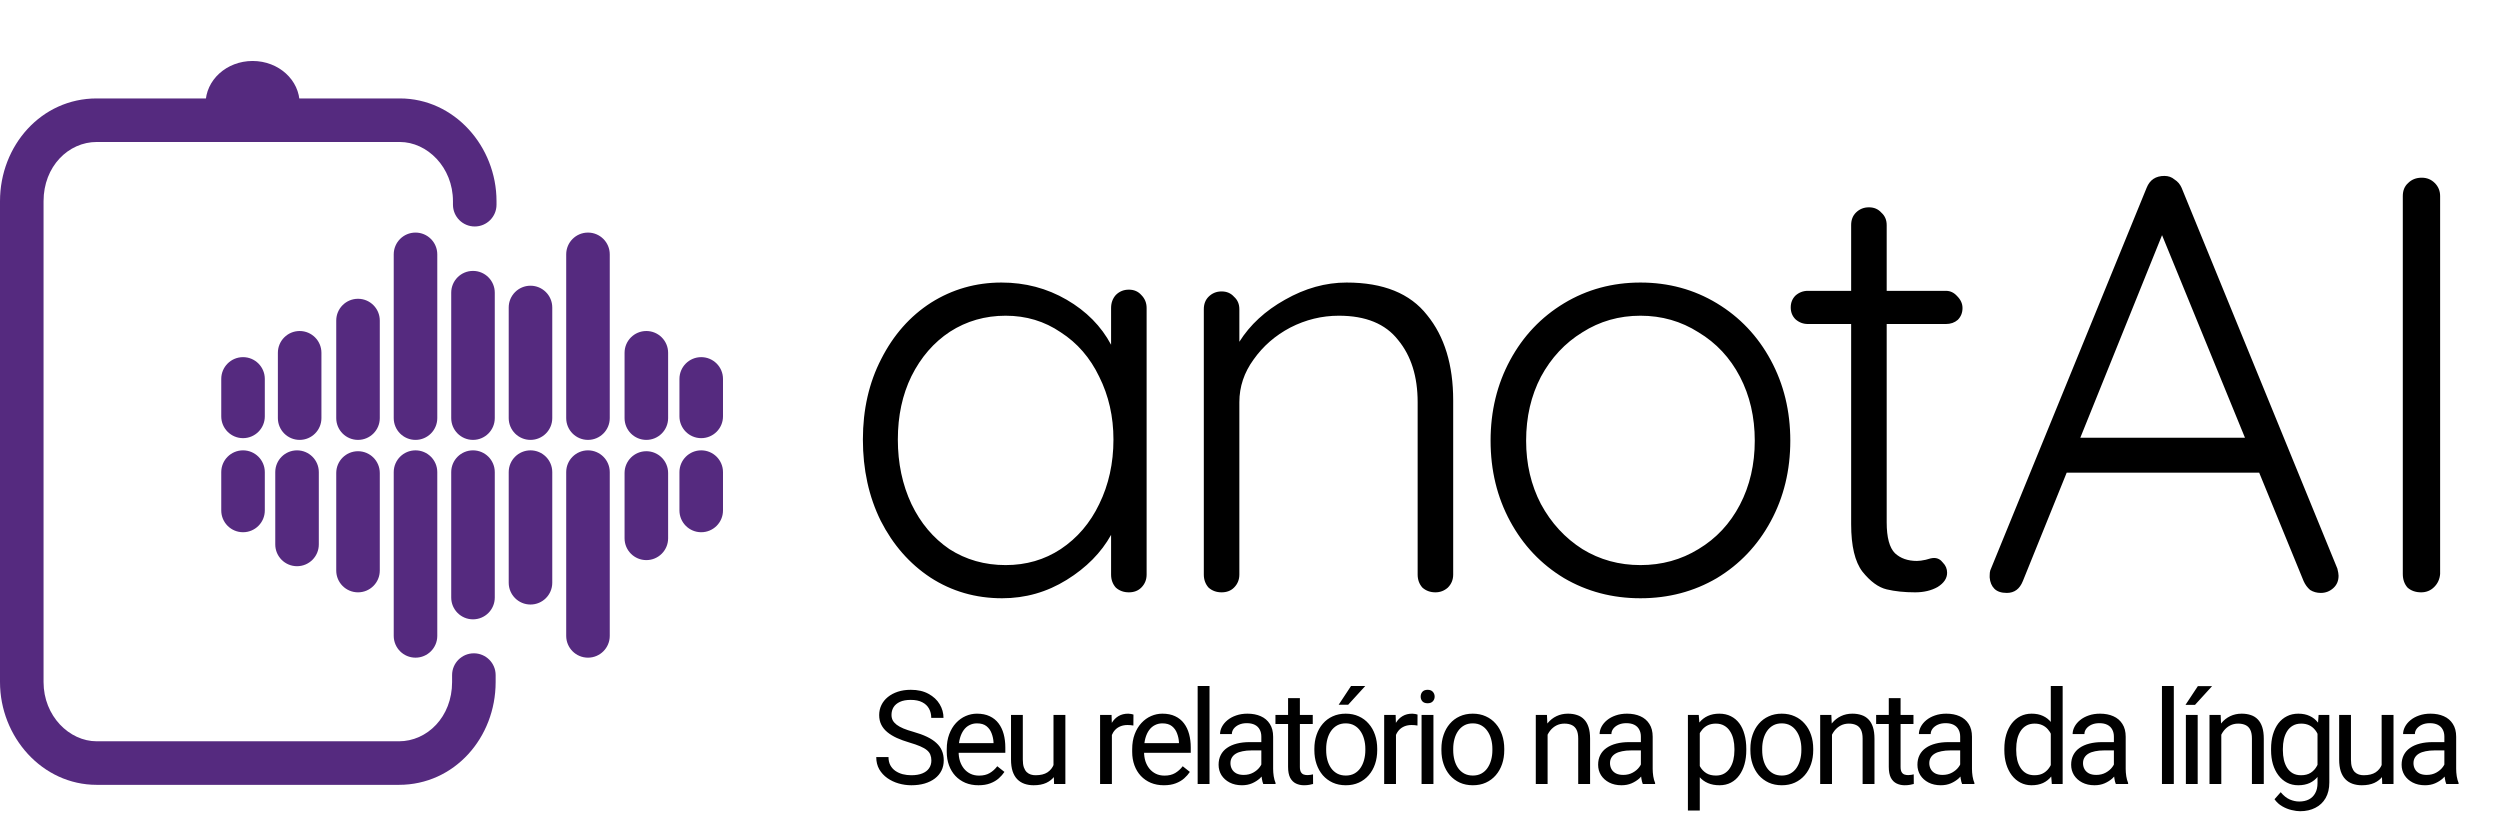 <svg width="287" height="94" viewBox="0 0 287 94" fill="none" xmlns="http://www.w3.org/2000/svg">
<path d="M129.592 33.252C130.181 33.252 130.657 33.456 131.02 33.864C131.428 34.272 131.632 34.771 131.632 35.36V65.96C131.632 66.549 131.428 67.048 131.02 67.456C130.657 67.819 130.181 68 129.592 68C129.003 68 128.504 67.819 128.096 67.456C127.733 67.048 127.552 66.549 127.552 65.96V61.404C126.419 63.444 124.719 65.167 122.452 66.572C120.185 67.977 117.715 68.68 115.04 68.68C112.003 68.68 109.26 67.887 106.812 66.3C104.409 64.713 102.505 62.537 101.1 59.772C99.74 57.007 99.06 53.901 99.06 50.456C99.06 47.011 99.763 43.928 101.168 41.208C102.573 38.443 104.477 36.289 106.88 34.748C109.328 33.207 112.025 32.436 114.972 32.436C117.692 32.436 120.185 33.093 122.452 34.408C124.719 35.723 126.419 37.445 127.552 39.576V35.36C127.552 34.771 127.733 34.272 128.096 33.864C128.504 33.456 129.003 33.252 129.592 33.252ZM115.448 64.872C117.805 64.872 119.913 64.26 121.772 63.036C123.676 61.767 125.149 60.044 126.192 57.868C127.28 55.647 127.824 53.176 127.824 50.456C127.824 47.827 127.28 45.424 126.192 43.248C125.149 41.072 123.676 39.372 121.772 38.148C119.913 36.879 117.805 36.244 115.448 36.244C113.091 36.244 110.96 36.856 109.056 38.08C107.197 39.304 105.724 41.004 104.636 43.18C103.593 45.311 103.072 47.736 103.072 50.456C103.072 53.176 103.593 55.647 104.636 57.868C105.679 60.044 107.129 61.767 108.988 63.036C110.892 64.26 113.045 64.872 115.448 64.872ZM154.586 32.436C158.802 32.436 161.885 33.683 163.834 36.176C165.829 38.624 166.826 41.888 166.826 45.968V65.96C166.826 66.549 166.622 67.048 166.214 67.456C165.806 67.819 165.33 68 164.786 68C164.197 68 163.698 67.819 163.29 67.456C162.928 67.048 162.746 66.549 162.746 65.96V46.172C162.746 43.225 161.998 40.845 160.502 39.032C159.052 37.173 156.785 36.244 153.702 36.244C151.753 36.244 149.894 36.697 148.126 37.604C146.404 38.511 144.998 39.735 143.91 41.276C142.822 42.772 142.278 44.404 142.278 46.172V65.96C142.278 66.549 142.074 67.048 141.666 67.456C141.304 67.819 140.828 68 140.238 68C139.649 68 139.15 67.819 138.742 67.456C138.38 67.048 138.198 66.549 138.198 65.96V35.496C138.198 34.907 138.38 34.431 138.742 34.068C139.15 33.66 139.649 33.456 140.238 33.456C140.828 33.456 141.304 33.66 141.666 34.068C142.074 34.431 142.278 34.907 142.278 35.496V39.236C143.502 37.287 145.248 35.677 147.514 34.408C149.826 33.093 152.184 32.436 154.586 32.436ZM205.527 50.592C205.527 53.992 204.779 57.075 203.283 59.84C201.787 62.605 199.724 64.781 197.095 66.368C194.465 67.909 191.541 68.68 188.323 68.68C185.104 68.68 182.18 67.909 179.551 66.368C176.921 64.781 174.859 62.605 173.363 59.84C171.867 57.075 171.119 53.992 171.119 50.592C171.119 47.192 171.867 44.109 173.363 41.344C174.859 38.579 176.921 36.403 179.551 34.816C182.18 33.229 185.104 32.436 188.323 32.436C191.541 32.436 194.465 33.229 197.095 34.816C199.724 36.403 201.787 38.579 203.283 41.344C204.779 44.109 205.527 47.192 205.527 50.592ZM201.447 50.592C201.447 47.872 200.88 45.424 199.747 43.248C198.613 41.072 197.027 39.372 194.987 38.148C192.992 36.879 190.771 36.244 188.323 36.244C185.875 36.244 183.653 36.879 181.659 38.148C179.664 39.372 178.077 41.072 176.899 43.248C175.765 45.424 175.199 47.872 175.199 50.592C175.199 53.267 175.765 55.692 176.899 57.868C178.077 60.044 179.664 61.767 181.659 63.036C183.653 64.26 185.875 64.872 188.323 64.872C190.771 64.872 192.992 64.26 194.987 63.036C197.027 61.812 198.613 60.112 199.747 57.936C200.88 55.76 201.447 53.312 201.447 50.592ZM216.592 37.196V59.976C216.592 61.699 216.909 62.877 217.544 63.512C218.179 64.101 219.017 64.396 220.06 64.396C220.332 64.396 220.672 64.351 221.08 64.26C221.488 64.124 221.805 64.056 222.032 64.056C222.44 64.056 222.78 64.237 223.052 64.6C223.369 64.917 223.528 65.303 223.528 65.756C223.528 66.391 223.165 66.935 222.44 67.388C221.715 67.796 220.853 68 219.856 68C218.632 68 217.544 67.887 216.592 67.66C215.64 67.433 214.711 66.753 213.804 65.62C212.943 64.487 212.512 62.673 212.512 60.18V37.196H207.548C207.004 37.196 206.528 37.015 206.12 36.652C205.757 36.289 205.576 35.836 205.576 35.292C205.576 34.748 205.757 34.295 206.12 33.932C206.528 33.569 207.004 33.388 207.548 33.388H212.512V25.84C212.512 25.251 212.693 24.775 213.056 24.412C213.464 24.004 213.963 23.8 214.552 23.8C215.141 23.8 215.617 24.004 215.98 24.412C216.388 24.775 216.592 25.251 216.592 25.84V33.388H223.392C223.891 33.388 224.321 33.592 224.684 34C225.092 34.408 225.296 34.861 225.296 35.36C225.296 35.904 225.115 36.357 224.752 36.72C224.389 37.037 223.936 37.196 223.392 37.196H216.592ZM268.331 65.28C268.422 65.643 268.467 65.915 268.467 66.096C268.467 66.685 268.263 67.161 267.855 67.524C267.447 67.887 266.971 68.068 266.427 68.068C265.974 68.068 265.566 67.955 265.203 67.728C264.886 67.456 264.636 67.116 264.455 66.708L259.355 54.264H237.255L232.223 66.708C231.86 67.615 231.248 68.068 230.387 68.068C229.752 68.068 229.276 67.909 228.959 67.592C228.642 67.275 228.46 66.844 228.415 66.3V66.096C228.415 65.824 228.438 65.62 228.483 65.484L246.435 21.556C246.798 20.649 247.478 20.196 248.475 20.196C248.928 20.196 249.314 20.332 249.631 20.604C249.994 20.831 250.266 21.148 250.447 21.556L268.331 65.28ZM238.819 50.252H257.723L248.203 26.996L238.819 50.252ZM280.126 65.892C280.081 66.481 279.854 66.98 279.446 67.388C279.038 67.796 278.54 68 277.95 68C277.316 68 276.794 67.819 276.386 67.456C276.024 67.048 275.842 66.527 275.842 65.892V22.508C275.842 21.873 276.046 21.375 276.454 21.012C276.862 20.604 277.384 20.4 278.018 20.4C278.608 20.4 279.106 20.604 279.514 21.012C279.922 21.42 280.126 21.919 280.126 22.508V65.892Z" fill="black"/>
<path d="M106.921 87.305C106.921 87.056 106.882 86.836 106.804 86.645C106.731 86.45 106.599 86.274 106.409 86.118C106.223 85.962 105.964 85.813 105.632 85.671C105.305 85.53 104.89 85.386 104.387 85.239C103.86 85.083 103.384 84.91 102.959 84.719C102.534 84.524 102.17 84.302 101.868 84.053C101.565 83.804 101.333 83.518 101.172 83.196C101.011 82.874 100.93 82.505 100.93 82.09C100.93 81.675 101.016 81.291 101.187 80.94C101.357 80.588 101.602 80.283 101.919 80.024C102.241 79.761 102.625 79.556 103.069 79.409C103.513 79.263 104.009 79.189 104.556 79.189C105.356 79.189 106.035 79.343 106.592 79.651C107.153 79.954 107.581 80.352 107.874 80.845C108.167 81.333 108.313 81.856 108.313 82.412H106.907C106.907 82.012 106.821 81.658 106.65 81.35C106.479 81.038 106.221 80.793 105.874 80.618C105.527 80.437 105.088 80.347 104.556 80.347C104.053 80.347 103.638 80.422 103.311 80.574C102.983 80.725 102.739 80.93 102.578 81.189C102.422 81.448 102.344 81.743 102.344 82.075C102.344 82.3 102.39 82.505 102.483 82.69C102.581 82.871 102.729 83.04 102.93 83.196C103.135 83.352 103.394 83.496 103.706 83.628C104.023 83.76 104.402 83.887 104.841 84.009C105.447 84.18 105.969 84.37 106.409 84.58C106.848 84.79 107.209 85.027 107.493 85.29C107.781 85.549 107.993 85.845 108.13 86.177C108.271 86.504 108.342 86.875 108.342 87.29C108.342 87.725 108.254 88.118 108.079 88.469C107.903 88.821 107.651 89.121 107.324 89.37C106.997 89.619 106.604 89.812 106.145 89.949C105.691 90.081 105.183 90.147 104.622 90.147C104.128 90.147 103.643 90.078 103.164 89.941C102.69 89.805 102.258 89.6 101.868 89.326C101.482 89.053 101.172 88.716 100.938 88.315C100.708 87.91 100.593 87.441 100.593 86.909H102C102 87.275 102.07 87.59 102.212 87.854C102.354 88.113 102.546 88.328 102.791 88.499C103.04 88.669 103.32 88.796 103.633 88.879C103.95 88.957 104.28 88.997 104.622 88.997C105.115 88.997 105.532 88.928 105.874 88.791C106.216 88.655 106.475 88.46 106.65 88.206C106.831 87.952 106.921 87.651 106.921 87.305ZM112.328 90.147C111.776 90.147 111.275 90.054 110.826 89.868C110.382 89.678 109.998 89.412 109.676 89.07C109.359 88.728 109.115 88.323 108.944 87.854C108.773 87.385 108.687 86.873 108.687 86.316V86.008C108.687 85.364 108.783 84.79 108.973 84.287C109.163 83.779 109.422 83.35 109.749 82.998C110.077 82.647 110.448 82.38 110.863 82.2C111.278 82.019 111.707 81.929 112.152 81.929C112.718 81.929 113.206 82.026 113.617 82.222C114.032 82.417 114.371 82.69 114.635 83.042C114.898 83.389 115.094 83.799 115.221 84.272C115.348 84.741 115.411 85.254 115.411 85.811V86.418H109.493V85.312H114.056V85.21C114.037 84.858 113.963 84.517 113.836 84.185C113.714 83.853 113.519 83.579 113.25 83.364C112.982 83.149 112.616 83.042 112.152 83.042C111.844 83.042 111.561 83.108 111.302 83.24C111.043 83.367 110.821 83.557 110.636 83.811C110.45 84.065 110.306 84.375 110.204 84.741C110.101 85.107 110.05 85.53 110.05 86.008V86.316C110.05 86.692 110.101 87.046 110.204 87.378C110.311 87.705 110.465 87.993 110.665 88.242C110.87 88.491 111.117 88.686 111.405 88.828C111.698 88.97 112.03 89.04 112.401 89.04C112.879 89.04 113.285 88.943 113.617 88.748C113.949 88.552 114.239 88.291 114.488 87.964L115.308 88.616C115.138 88.874 114.92 89.121 114.657 89.356C114.393 89.59 114.068 89.78 113.683 89.927C113.302 90.073 112.85 90.147 112.328 90.147ZM120.942 88.169V82.075H122.304V90H121.008L120.942 88.169ZM121.198 86.499L121.762 86.484C121.762 87.012 121.706 87.5 121.594 87.949C121.486 88.394 121.31 88.779 121.066 89.106C120.822 89.434 120.502 89.69 120.107 89.876C119.711 90.056 119.23 90.147 118.664 90.147C118.278 90.147 117.924 90.09 117.602 89.978C117.284 89.866 117.011 89.692 116.782 89.458C116.552 89.224 116.374 88.918 116.247 88.543C116.125 88.166 116.064 87.715 116.064 87.188V82.075H117.419V87.202C117.419 87.559 117.458 87.854 117.536 88.088C117.619 88.318 117.729 88.501 117.866 88.638C118.007 88.769 118.163 88.862 118.334 88.916C118.51 88.97 118.691 88.997 118.876 88.997C119.452 88.997 119.909 88.887 120.246 88.667C120.583 88.442 120.825 88.142 120.971 87.766C121.122 87.385 121.198 86.963 121.198 86.499ZM127.645 83.32V90H126.29V82.075H127.608L127.645 83.32ZM130.121 82.031L130.113 83.291C130.001 83.267 129.894 83.252 129.791 83.247C129.693 83.237 129.581 83.232 129.454 83.232C129.142 83.232 128.866 83.281 128.627 83.379C128.387 83.477 128.185 83.613 128.019 83.789C127.853 83.965 127.721 84.175 127.623 84.419C127.53 84.658 127.469 84.922 127.44 85.21L127.059 85.43C127.059 84.951 127.106 84.502 127.198 84.082C127.296 83.662 127.445 83.291 127.645 82.969C127.845 82.642 128.099 82.388 128.407 82.207C128.719 82.022 129.09 81.929 129.52 81.929C129.618 81.929 129.73 81.941 129.857 81.965C129.984 81.985 130.072 82.007 130.121 82.031ZM133.615 90.147C133.063 90.147 132.563 90.054 132.114 89.868C131.669 89.678 131.286 89.412 130.964 89.07C130.646 88.728 130.402 88.323 130.231 87.854C130.061 87.385 129.975 86.873 129.975 86.316V86.008C129.975 85.364 130.07 84.79 130.261 84.287C130.451 83.779 130.71 83.35 131.037 82.998C131.364 82.647 131.735 82.38 132.15 82.2C132.565 82.019 132.995 81.929 133.439 81.929C134.006 81.929 134.494 82.026 134.904 82.222C135.319 82.417 135.659 82.69 135.922 83.042C136.186 83.389 136.381 83.799 136.508 84.272C136.635 84.741 136.699 85.254 136.699 85.811V86.418H130.781V85.312H135.344V85.21C135.324 84.858 135.251 84.517 135.124 84.185C135.002 83.853 134.807 83.579 134.538 83.364C134.27 83.149 133.903 83.042 133.439 83.042C133.132 83.042 132.849 83.108 132.59 83.24C132.331 83.367 132.109 83.557 131.923 83.811C131.738 84.065 131.594 84.375 131.491 84.741C131.389 85.107 131.337 85.53 131.337 86.008V86.316C131.337 86.692 131.389 87.046 131.491 87.378C131.599 87.705 131.752 87.993 131.953 88.242C132.158 88.491 132.404 88.686 132.692 88.828C132.985 88.97 133.317 89.04 133.688 89.04C134.167 89.04 134.572 88.943 134.904 88.748C135.236 88.552 135.527 88.291 135.776 87.964L136.596 88.616C136.425 88.874 136.208 89.121 135.944 89.356C135.681 89.59 135.356 89.78 134.97 89.927C134.589 90.073 134.138 90.147 133.615 90.147ZM138.853 78.75V90H137.491V78.75H138.853ZM144.801 88.645V84.565C144.801 84.253 144.738 83.982 144.611 83.752C144.489 83.518 144.303 83.337 144.054 83.21C143.805 83.084 143.497 83.02 143.131 83.02C142.789 83.02 142.489 83.079 142.23 83.196C141.976 83.313 141.776 83.467 141.63 83.657C141.488 83.848 141.417 84.053 141.417 84.272H140.062C140.062 83.989 140.136 83.709 140.282 83.43C140.429 83.152 140.638 82.9 140.912 82.676C141.19 82.446 141.522 82.266 141.908 82.134C142.299 81.997 142.733 81.929 143.212 81.929C143.788 81.929 144.296 82.026 144.735 82.222C145.179 82.417 145.526 82.712 145.775 83.108C146.029 83.499 146.156 83.989 146.156 84.58V88.272C146.156 88.535 146.178 88.816 146.222 89.114C146.271 89.412 146.342 89.668 146.434 89.883V90H145.021C144.952 89.844 144.899 89.636 144.86 89.377C144.821 89.114 144.801 88.87 144.801 88.645ZM145.035 85.195L145.05 86.147H143.68C143.295 86.147 142.95 86.179 142.648 86.243C142.345 86.301 142.091 86.392 141.886 86.514C141.681 86.636 141.525 86.79 141.417 86.975C141.31 87.156 141.256 87.368 141.256 87.612C141.256 87.861 141.312 88.088 141.425 88.293C141.537 88.499 141.705 88.662 141.93 88.784C142.159 88.901 142.44 88.96 142.772 88.96C143.187 88.96 143.554 88.872 143.871 88.696C144.188 88.52 144.44 88.306 144.625 88.052C144.816 87.798 144.918 87.551 144.933 87.312L145.512 87.964C145.477 88.169 145.385 88.396 145.233 88.645C145.082 88.894 144.879 89.133 144.625 89.363C144.376 89.587 144.078 89.775 143.732 89.927C143.39 90.073 143.004 90.147 142.575 90.147C142.037 90.147 141.566 90.041 141.161 89.832C140.761 89.622 140.448 89.341 140.223 88.989C140.004 88.633 139.894 88.235 139.894 87.795C139.894 87.371 139.977 86.997 140.143 86.675C140.309 86.348 140.548 86.077 140.861 85.862C141.173 85.642 141.549 85.476 141.989 85.364C142.428 85.251 142.919 85.195 143.461 85.195H145.035ZM150.705 82.075V83.115H146.421V82.075H150.705ZM147.871 80.149H149.226V88.037C149.226 88.306 149.267 88.508 149.35 88.645C149.433 88.782 149.541 88.872 149.673 88.916C149.804 88.96 149.946 88.982 150.097 88.982C150.21 88.982 150.327 88.972 150.449 88.953C150.576 88.928 150.671 88.909 150.735 88.894L150.742 90C150.634 90.034 150.493 90.066 150.317 90.095C150.146 90.129 149.939 90.147 149.695 90.147C149.362 90.147 149.057 90.081 148.779 89.949C148.501 89.817 148.279 89.597 148.112 89.29C147.951 88.977 147.871 88.557 147.871 88.03V80.149ZM150.889 86.126V85.957C150.889 85.386 150.972 84.856 151.138 84.368C151.304 83.874 151.544 83.447 151.856 83.086C152.169 82.72 152.547 82.436 152.991 82.236C153.436 82.031 153.934 81.929 154.485 81.929C155.042 81.929 155.543 82.031 155.987 82.236C156.436 82.436 156.817 82.72 157.129 83.086C157.447 83.447 157.689 83.874 157.855 84.368C158.021 84.856 158.104 85.386 158.104 85.957V86.126C158.104 86.697 158.021 87.227 157.855 87.715C157.689 88.203 157.447 88.63 157.129 88.997C156.817 89.358 156.439 89.641 155.994 89.846C155.555 90.046 155.057 90.147 154.5 90.147C153.943 90.147 153.443 90.046 152.999 89.846C152.554 89.641 152.173 89.358 151.856 88.997C151.544 88.63 151.304 88.203 151.138 87.715C150.972 87.227 150.889 86.697 150.889 86.126ZM152.244 85.957V86.126C152.244 86.521 152.291 86.894 152.383 87.246C152.476 87.593 152.615 87.9 152.801 88.169C152.991 88.438 153.228 88.65 153.511 88.806C153.795 88.957 154.124 89.033 154.5 89.033C154.871 89.033 155.196 88.957 155.474 88.806C155.757 88.65 155.992 88.438 156.177 88.169C156.363 87.9 156.502 87.593 156.595 87.246C156.692 86.894 156.741 86.521 156.741 86.126V85.957C156.741 85.566 156.692 85.198 156.595 84.851C156.502 84.499 156.36 84.189 156.17 83.921C155.984 83.647 155.75 83.433 155.467 83.276C155.189 83.12 154.861 83.042 154.485 83.042C154.114 83.042 153.787 83.12 153.504 83.276C153.226 83.433 152.991 83.647 152.801 83.921C152.615 84.189 152.476 84.499 152.383 84.851C152.291 85.198 152.244 85.566 152.244 85.957ZM153.68 80.903L155.101 78.75H156.734L154.771 80.903H153.68ZM160.258 83.32V90H158.903V82.075H160.221L160.258 83.32ZM162.733 82.031L162.726 83.291C162.614 83.267 162.506 83.252 162.404 83.247C162.306 83.237 162.194 83.232 162.067 83.232C161.754 83.232 161.479 83.281 161.239 83.379C161 83.477 160.797 83.613 160.631 83.789C160.465 83.965 160.333 84.175 160.236 84.419C160.143 84.658 160.082 84.922 160.053 85.21L159.672 85.43C159.672 84.951 159.718 84.502 159.811 84.082C159.909 83.662 160.058 83.291 160.258 82.969C160.458 82.642 160.712 82.388 161.02 82.207C161.332 82.022 161.703 81.929 162.133 81.929C162.23 81.929 162.343 81.941 162.47 81.965C162.597 81.985 162.685 82.007 162.733 82.031ZM164.558 82.075V90H163.196V82.075H164.558ZM163.093 79.973C163.093 79.753 163.159 79.568 163.291 79.416C163.428 79.265 163.628 79.189 163.892 79.189C164.15 79.189 164.348 79.265 164.485 79.416C164.626 79.568 164.697 79.753 164.697 79.973C164.697 80.183 164.626 80.364 164.485 80.515C164.348 80.662 164.15 80.735 163.892 80.735C163.628 80.735 163.428 80.662 163.291 80.515C163.159 80.364 163.093 80.183 163.093 79.973ZM165.474 86.126V85.957C165.474 85.386 165.557 84.856 165.723 84.368C165.889 83.874 166.129 83.447 166.441 83.086C166.754 82.72 167.132 82.436 167.576 82.236C168.021 82.031 168.519 81.929 169.071 81.929C169.627 81.929 170.128 82.031 170.572 82.236C171.021 82.436 171.402 82.72 171.715 83.086C172.032 83.447 172.274 83.874 172.44 84.368C172.606 84.856 172.689 85.386 172.689 85.957V86.126C172.689 86.697 172.606 87.227 172.44 87.715C172.274 88.203 172.032 88.63 171.715 88.997C171.402 89.358 171.024 89.641 170.579 89.846C170.14 90.046 169.642 90.147 169.085 90.147C168.529 90.147 168.028 90.046 167.584 89.846C167.139 89.641 166.759 89.358 166.441 88.997C166.129 88.63 165.889 88.203 165.723 87.715C165.557 87.227 165.474 86.697 165.474 86.126ZM166.829 85.957V86.126C166.829 86.521 166.876 86.894 166.969 87.246C167.061 87.593 167.2 87.9 167.386 88.169C167.576 88.438 167.813 88.65 168.096 88.806C168.38 88.957 168.709 89.033 169.085 89.033C169.456 89.033 169.781 88.957 170.059 88.806C170.343 88.65 170.577 88.438 170.762 88.169C170.948 87.9 171.087 87.593 171.18 87.246C171.278 86.894 171.326 86.521 171.326 86.126V85.957C171.326 85.566 171.278 85.198 171.18 84.851C171.087 84.499 170.946 84.189 170.755 83.921C170.57 83.647 170.335 83.433 170.052 83.276C169.774 83.12 169.447 83.042 169.071 83.042C168.7 83.042 168.372 83.12 168.089 83.276C167.811 83.433 167.576 83.647 167.386 83.921C167.2 84.189 167.061 84.499 166.969 84.851C166.876 85.198 166.829 85.566 166.829 85.957ZM177.664 83.767V90H176.309V82.075H177.59L177.664 83.767ZM177.341 85.737L176.777 85.715C176.782 85.173 176.863 84.673 177.019 84.214C177.175 83.75 177.395 83.347 177.678 83.005C177.962 82.664 178.298 82.4 178.689 82.214C179.085 82.024 179.522 81.929 180 81.929C180.391 81.929 180.742 81.982 181.055 82.09C181.367 82.192 181.633 82.358 181.853 82.588C182.078 82.817 182.249 83.115 182.366 83.481C182.483 83.843 182.542 84.285 182.542 84.807V90H181.179V84.793C181.179 84.377 181.118 84.045 180.996 83.796C180.874 83.543 180.696 83.359 180.462 83.247C180.227 83.13 179.939 83.071 179.597 83.071C179.26 83.071 178.953 83.142 178.674 83.284C178.401 83.425 178.164 83.621 177.964 83.87C177.769 84.119 177.615 84.404 177.503 84.727C177.395 85.044 177.341 85.381 177.341 85.737ZM188.373 88.645V84.565C188.373 84.253 188.309 83.982 188.182 83.752C188.06 83.518 187.875 83.337 187.625 83.21C187.376 83.084 187.069 83.02 186.703 83.02C186.361 83.02 186.061 83.079 185.802 83.196C185.548 83.313 185.348 83.467 185.201 83.657C185.06 83.848 184.989 84.053 184.989 84.272H183.634C183.634 83.989 183.707 83.709 183.854 83.43C184 83.152 184.21 82.9 184.483 82.676C184.762 82.446 185.094 82.266 185.479 82.134C185.87 81.997 186.305 81.929 186.783 81.929C187.359 81.929 187.867 82.026 188.307 82.222C188.751 82.417 189.098 82.712 189.347 83.108C189.601 83.499 189.728 83.989 189.728 84.58V88.272C189.728 88.535 189.75 88.816 189.793 89.114C189.842 89.412 189.913 89.668 190.006 89.883V90H188.592C188.524 89.844 188.47 89.636 188.431 89.377C188.392 89.114 188.373 88.87 188.373 88.645ZM188.607 85.195L188.622 86.147H187.252C186.866 86.147 186.522 86.179 186.219 86.243C185.917 86.301 185.663 86.392 185.458 86.514C185.252 86.636 185.096 86.79 184.989 86.975C184.881 87.156 184.828 87.368 184.828 87.612C184.828 87.861 184.884 88.088 184.996 88.293C185.108 88.499 185.277 88.662 185.501 88.784C185.731 88.901 186.012 88.96 186.344 88.96C186.759 88.96 187.125 88.872 187.442 88.696C187.76 88.52 188.011 88.306 188.197 88.052C188.387 87.798 188.49 87.551 188.504 87.312L189.083 87.964C189.049 88.169 188.956 88.396 188.805 88.645C188.653 88.894 188.451 89.133 188.197 89.363C187.948 89.587 187.65 89.775 187.303 89.927C186.961 90.073 186.576 90.147 186.146 90.147C185.609 90.147 185.138 90.041 184.732 89.832C184.332 89.622 184.02 89.341 183.795 88.989C183.575 88.633 183.465 88.235 183.465 87.795C183.465 87.371 183.548 86.997 183.714 86.675C183.88 86.348 184.12 86.077 184.432 85.862C184.745 85.642 185.121 85.476 185.56 85.364C186 85.251 186.49 85.195 187.032 85.195H188.607ZM195.135 83.599V93.047H193.772V82.075H195.017L195.135 83.599ZM200.474 85.972V86.126C200.474 86.702 200.406 87.236 200.269 87.73C200.132 88.218 199.932 88.643 199.668 89.004C199.409 89.365 199.09 89.646 198.709 89.846C198.328 90.046 197.891 90.147 197.398 90.147C196.895 90.147 196.45 90.064 196.065 89.897C195.679 89.731 195.352 89.49 195.083 89.172C194.815 88.855 194.6 88.474 194.439 88.03C194.283 87.585 194.175 87.085 194.117 86.528V85.708C194.175 85.122 194.285 84.597 194.446 84.133C194.607 83.669 194.82 83.274 195.083 82.947C195.352 82.615 195.677 82.363 196.057 82.192C196.438 82.017 196.878 81.929 197.376 81.929C197.874 81.929 198.316 82.026 198.701 82.222C199.087 82.412 199.412 82.686 199.676 83.042C199.939 83.398 200.137 83.826 200.269 84.324C200.406 84.817 200.474 85.366 200.474 85.972ZM199.112 86.126V85.972C199.112 85.576 199.07 85.205 198.987 84.858C198.904 84.507 198.775 84.199 198.599 83.936C198.428 83.667 198.208 83.457 197.94 83.306C197.671 83.149 197.351 83.071 196.98 83.071C196.638 83.071 196.341 83.13 196.087 83.247C195.838 83.364 195.625 83.523 195.45 83.723C195.274 83.918 195.13 84.143 195.017 84.397C194.91 84.646 194.829 84.905 194.776 85.173V87.07C194.873 87.412 195.01 87.734 195.186 88.037C195.362 88.335 195.596 88.577 195.889 88.762C196.182 88.943 196.551 89.033 196.995 89.033C197.361 89.033 197.676 88.957 197.94 88.806C198.208 88.65 198.428 88.438 198.599 88.169C198.775 87.9 198.904 87.593 198.987 87.246C199.07 86.894 199.112 86.521 199.112 86.126ZM200.944 86.126V85.957C200.944 85.386 201.027 84.856 201.193 84.368C201.359 83.874 201.598 83.447 201.91 83.086C202.223 82.72 202.601 82.436 203.046 82.236C203.49 82.031 203.988 81.929 204.54 81.929C205.096 81.929 205.597 82.031 206.041 82.236C206.49 82.436 206.871 82.72 207.184 83.086C207.501 83.447 207.743 83.874 207.909 84.368C208.075 84.856 208.158 85.386 208.158 85.957V86.126C208.158 86.697 208.075 87.227 207.909 87.715C207.743 88.203 207.501 88.63 207.184 88.997C206.871 89.358 206.493 89.641 206.049 89.846C205.609 90.046 205.111 90.147 204.554 90.147C203.998 90.147 203.497 90.046 203.053 89.846C202.609 89.641 202.228 89.358 201.91 88.997C201.598 88.63 201.359 88.203 201.193 87.715C201.027 87.227 200.944 86.697 200.944 86.126ZM202.299 85.957V86.126C202.299 86.521 202.345 86.894 202.438 87.246C202.53 87.593 202.67 87.9 202.855 88.169C203.046 88.438 203.282 88.65 203.566 88.806C203.849 88.957 204.178 89.033 204.554 89.033C204.925 89.033 205.25 88.957 205.529 88.806C205.812 88.65 206.046 88.438 206.232 88.169C206.417 87.9 206.556 87.593 206.649 87.246C206.747 86.894 206.796 86.521 206.796 86.126V85.957C206.796 85.566 206.747 85.198 206.649 84.851C206.556 84.499 206.415 84.189 206.224 83.921C206.039 83.647 205.804 83.433 205.521 83.276C205.243 83.12 204.916 83.042 204.54 83.042C204.169 83.042 203.842 83.12 203.558 83.276C203.28 83.433 203.046 83.647 202.855 83.921C202.67 84.189 202.53 84.499 202.438 84.851C202.345 85.198 202.299 85.566 202.299 85.957ZM210.312 83.767V90H208.957V82.075H210.239L210.312 83.767ZM209.99 85.737L209.426 85.715C209.431 85.173 209.511 84.673 209.668 84.214C209.824 83.75 210.044 83.347 210.327 83.005C210.61 82.664 210.947 82.4 211.338 82.214C211.733 82.024 212.17 81.929 212.649 81.929C213.039 81.929 213.391 81.982 213.703 82.09C214.016 82.192 214.282 82.358 214.502 82.588C214.726 82.817 214.897 83.115 215.014 83.481C215.131 83.843 215.19 84.285 215.19 84.807V90H213.828V84.793C213.828 84.377 213.767 84.045 213.645 83.796C213.523 83.543 213.344 83.359 213.11 83.247C212.876 83.13 212.588 83.071 212.246 83.071C211.909 83.071 211.601 83.142 211.323 83.284C211.049 83.425 210.813 83.621 210.612 83.87C210.417 84.119 210.263 84.404 210.151 84.727C210.044 85.044 209.99 85.381 209.99 85.737ZM219.666 82.075V83.115H215.381V82.075H219.666ZM216.832 80.149H218.187V88.037C218.187 88.306 218.228 88.508 218.311 88.645C218.394 88.782 218.501 88.872 218.633 88.916C218.765 88.96 218.907 88.982 219.058 88.982C219.17 88.982 219.288 88.972 219.41 88.953C219.537 88.928 219.632 88.909 219.695 88.894L219.703 90C219.595 90.034 219.454 90.066 219.278 90.095C219.107 90.129 218.899 90.147 218.655 90.147C218.323 90.147 218.018 90.081 217.74 89.949C217.461 89.817 217.239 89.597 217.073 89.29C216.912 88.977 216.832 88.557 216.832 88.03V80.149ZM225.028 88.645V84.565C225.028 84.253 224.965 83.982 224.838 83.752C224.716 83.518 224.53 83.337 224.281 83.21C224.032 83.084 223.725 83.02 223.358 83.02C223.017 83.02 222.716 83.079 222.457 83.196C222.204 83.313 222.003 83.467 221.857 83.657C221.715 83.848 221.644 84.053 221.644 84.272H220.289C220.289 83.989 220.363 83.709 220.509 83.43C220.656 83.152 220.866 82.9 221.139 82.676C221.417 82.446 221.749 82.266 222.135 82.134C222.526 81.997 222.96 81.929 223.439 81.929C224.015 81.929 224.523 82.026 224.962 82.222C225.407 82.417 225.753 82.712 226.002 83.108C226.256 83.499 226.383 83.989 226.383 84.58V88.272C226.383 88.535 226.405 88.816 226.449 89.114C226.498 89.412 226.569 89.668 226.662 89.883V90H225.248C225.18 89.844 225.126 89.636 225.087 89.377C225.048 89.114 225.028 88.87 225.028 88.645ZM225.263 85.195L225.277 86.147H223.908C223.522 86.147 223.178 86.179 222.875 86.243C222.572 86.301 222.318 86.392 222.113 86.514C221.908 86.636 221.752 86.79 221.644 86.975C221.537 87.156 221.483 87.368 221.483 87.612C221.483 87.861 221.539 88.088 221.652 88.293C221.764 88.499 221.933 88.662 222.157 88.784C222.387 88.901 222.667 88.96 222.999 88.96C223.414 88.96 223.781 88.872 224.098 88.696C224.415 88.52 224.667 88.306 224.852 88.052C225.043 87.798 225.145 87.551 225.16 87.312L225.739 87.964C225.704 88.169 225.612 88.396 225.46 88.645C225.309 88.894 225.106 89.133 224.852 89.363C224.603 89.587 224.306 89.775 223.959 89.927C223.617 90.073 223.231 90.147 222.802 90.147C222.265 90.147 221.793 90.041 221.388 89.832C220.988 89.622 220.675 89.341 220.451 88.989C220.231 88.633 220.121 88.235 220.121 87.795C220.121 87.371 220.204 86.997 220.37 86.675C220.536 86.348 220.775 86.077 221.088 85.862C221.4 85.642 221.776 85.476 222.216 85.364C222.655 85.251 223.146 85.195 223.688 85.195H225.263ZM235.43 88.462V78.75H236.793V90H235.548L235.43 88.462ZM230.098 86.126V85.972C230.098 85.366 230.172 84.817 230.318 84.324C230.469 83.826 230.682 83.398 230.955 83.042C231.234 82.686 231.563 82.412 231.944 82.222C232.33 82.026 232.759 81.929 233.233 81.929C233.731 81.929 234.166 82.017 234.537 82.192C234.913 82.363 235.23 82.615 235.489 82.947C235.753 83.274 235.96 83.669 236.112 84.133C236.263 84.597 236.368 85.122 236.426 85.708V86.382C236.373 86.963 236.268 87.485 236.112 87.949C235.96 88.413 235.753 88.809 235.489 89.136C235.23 89.463 234.913 89.714 234.537 89.89C234.161 90.061 233.721 90.147 233.218 90.147C232.755 90.147 232.33 90.046 231.944 89.846C231.563 89.646 231.234 89.365 230.955 89.004C230.682 88.643 230.469 88.218 230.318 87.73C230.172 87.236 230.098 86.702 230.098 86.126ZM231.461 85.972V86.126C231.461 86.521 231.5 86.892 231.578 87.239C231.661 87.585 231.788 87.891 231.959 88.154C232.13 88.418 232.347 88.626 232.611 88.777C232.874 88.923 233.189 88.997 233.555 88.997C234.005 88.997 234.373 88.901 234.661 88.711C234.954 88.52 235.189 88.269 235.364 87.957C235.54 87.644 235.677 87.305 235.775 86.939V85.173C235.716 84.905 235.631 84.646 235.518 84.397C235.411 84.143 235.269 83.918 235.093 83.723C234.923 83.523 234.71 83.364 234.456 83.247C234.207 83.13 233.912 83.071 233.57 83.071C233.199 83.071 232.879 83.149 232.611 83.306C232.347 83.457 232.13 83.667 231.959 83.936C231.788 84.199 231.661 84.507 231.578 84.858C231.5 85.205 231.461 85.576 231.461 85.972ZM242.675 88.645V84.565C242.675 84.253 242.611 83.982 242.484 83.752C242.362 83.518 242.177 83.337 241.928 83.21C241.679 83.084 241.371 83.02 241.005 83.02C240.663 83.02 240.363 83.079 240.104 83.196C239.85 83.313 239.65 83.467 239.504 83.657C239.362 83.848 239.291 84.053 239.291 84.272H237.936C237.936 83.989 238.009 83.709 238.156 83.43C238.302 83.152 238.512 82.9 238.786 82.676C239.064 82.446 239.396 82.266 239.782 82.134C240.172 81.997 240.607 81.929 241.086 81.929C241.662 81.929 242.17 82.026 242.609 82.222C243.053 82.417 243.4 82.712 243.649 83.108C243.903 83.499 244.03 83.989 244.03 84.58V88.272C244.03 88.535 244.052 88.816 244.096 89.114C244.145 89.412 244.215 89.668 244.308 89.883V90H242.895C242.826 89.844 242.773 89.636 242.733 89.377C242.694 89.114 242.675 88.87 242.675 88.645ZM242.909 85.195L242.924 86.147H241.554C241.169 86.147 240.824 86.179 240.522 86.243C240.219 86.301 239.965 86.392 239.76 86.514C239.555 86.636 239.399 86.79 239.291 86.975C239.184 87.156 239.13 87.368 239.13 87.612C239.13 87.861 239.186 88.088 239.298 88.293C239.411 88.499 239.579 88.662 239.804 88.784C240.033 88.901 240.314 88.96 240.646 88.96C241.061 88.96 241.427 88.872 241.745 88.696C242.062 88.52 242.314 88.306 242.499 88.052C242.69 87.798 242.792 87.551 242.807 87.312L243.385 87.964C243.351 88.169 243.258 88.396 243.107 88.645C242.956 88.894 242.753 89.133 242.499 89.363C242.25 89.587 241.952 89.775 241.606 89.927C241.264 90.073 240.878 90.147 240.448 90.147C239.911 90.147 239.44 90.041 239.035 89.832C238.634 89.622 238.322 89.341 238.097 88.989C237.878 88.633 237.768 88.235 237.768 87.795C237.768 87.371 237.851 86.997 238.017 86.675C238.183 86.348 238.422 86.077 238.734 85.862C239.047 85.642 239.423 85.476 239.862 85.364C240.302 85.251 240.793 85.195 241.335 85.195H242.909ZM249.554 78.75V90H248.192V78.75H249.554ZM252.294 82.075V90H250.939V82.075H252.294ZM250.895 80.918L252.316 78.765H253.95L251.987 80.918H250.895ZM255.005 83.767V90H253.65V82.075H254.932L255.005 83.767ZM254.683 85.737L254.119 85.715C254.124 85.173 254.204 84.673 254.361 84.214C254.517 83.75 254.737 83.347 255.02 83.005C255.303 82.664 255.64 82.4 256.03 82.214C256.426 82.024 256.863 81.929 257.342 81.929C257.732 81.929 258.084 81.982 258.396 82.09C258.709 82.192 258.975 82.358 259.195 82.588C259.419 82.817 259.59 83.115 259.707 83.481C259.824 83.843 259.883 84.285 259.883 84.807V90H258.521V84.793C258.521 84.377 258.46 84.045 258.338 83.796C258.216 83.543 258.037 83.359 257.803 83.247C257.569 83.13 257.28 83.071 256.939 83.071C256.602 83.071 256.294 83.142 256.016 83.284C255.742 83.425 255.506 83.621 255.305 83.87C255.11 84.119 254.956 84.404 254.844 84.727C254.737 85.044 254.683 85.381 254.683 85.737ZM266.175 82.075H267.406V89.832C267.406 90.53 267.264 91.126 266.981 91.619C266.698 92.112 266.302 92.485 265.795 92.739C265.292 92.998 264.711 93.127 264.051 93.127C263.778 93.127 263.456 93.084 263.085 92.996C262.718 92.913 262.357 92.769 262.001 92.564C261.649 92.363 261.354 92.092 261.114 91.751L261.825 90.945C262.157 91.345 262.504 91.624 262.865 91.78C263.231 91.936 263.592 92.014 263.949 92.014C264.379 92.014 264.75 91.934 265.062 91.772C265.375 91.611 265.616 91.372 265.787 91.055C265.963 90.742 266.051 90.356 266.051 89.897V83.818L266.175 82.075ZM260.719 86.126V85.972C260.719 85.366 260.79 84.817 260.931 84.324C261.078 83.826 261.285 83.398 261.554 83.042C261.827 82.686 262.157 82.412 262.543 82.222C262.928 82.026 263.363 81.929 263.846 81.929C264.344 81.929 264.779 82.017 265.15 82.192C265.526 82.363 265.843 82.615 266.102 82.947C266.366 83.274 266.573 83.669 266.725 84.133C266.876 84.597 266.981 85.122 267.04 85.708V86.382C266.986 86.963 266.881 87.485 266.725 87.949C266.573 88.413 266.366 88.809 266.102 89.136C265.843 89.463 265.526 89.714 265.15 89.89C264.774 90.061 264.335 90.147 263.832 90.147C263.358 90.147 262.928 90.046 262.543 89.846C262.162 89.646 261.835 89.365 261.561 89.004C261.288 88.643 261.078 88.218 260.931 87.73C260.79 87.236 260.719 86.702 260.719 86.126ZM262.074 85.972V86.126C262.074 86.521 262.113 86.892 262.191 87.239C262.274 87.585 262.399 87.891 262.565 88.154C262.735 88.418 262.953 88.626 263.216 88.777C263.48 88.923 263.795 88.997 264.161 88.997C264.61 88.997 264.982 88.901 265.275 88.711C265.567 88.52 265.799 88.269 265.97 87.957C266.146 87.644 266.283 87.305 266.38 86.939V85.173C266.327 84.905 266.244 84.646 266.131 84.397C266.024 84.143 265.882 83.918 265.707 83.723C265.536 83.523 265.323 83.364 265.069 83.247C264.816 83.13 264.518 83.071 264.176 83.071C263.805 83.071 263.485 83.149 263.216 83.306C262.953 83.457 262.735 83.667 262.565 83.936C262.399 84.199 262.274 84.507 262.191 84.858C262.113 85.205 262.074 85.576 262.074 85.972ZM273.413 88.169V82.075H274.775V90H273.479L273.413 88.169ZM273.669 86.499L274.233 86.484C274.233 87.012 274.177 87.5 274.064 87.949C273.957 88.394 273.781 88.779 273.537 89.106C273.293 89.434 272.973 89.69 272.578 89.876C272.182 90.056 271.701 90.147 271.135 90.147C270.749 90.147 270.395 90.09 270.073 89.978C269.755 89.866 269.482 89.692 269.252 89.458C269.023 89.224 268.845 88.918 268.718 88.543C268.596 88.166 268.535 87.715 268.535 87.188V82.075H269.89V87.202C269.89 87.559 269.929 87.854 270.007 88.088C270.09 88.318 270.2 88.501 270.336 88.638C270.478 88.769 270.634 88.862 270.805 88.916C270.981 88.97 271.162 88.997 271.347 88.997C271.923 88.997 272.38 88.887 272.717 88.667C273.054 88.442 273.295 88.142 273.442 87.766C273.593 87.385 273.669 86.963 273.669 86.499ZM280.613 88.645V84.565C280.613 84.253 280.55 83.982 280.423 83.752C280.301 83.518 280.115 83.337 279.866 83.21C279.617 83.084 279.309 83.02 278.943 83.02C278.601 83.02 278.301 83.079 278.042 83.196C277.788 83.313 277.588 83.467 277.442 83.657C277.3 83.848 277.229 84.053 277.229 84.272H275.874C275.874 83.989 275.948 83.709 276.094 83.43C276.241 83.152 276.451 82.9 276.724 82.676C277.002 82.446 277.334 82.266 277.72 82.134C278.111 81.997 278.545 81.929 279.024 81.929C279.6 81.929 280.108 82.026 280.547 82.222C280.992 82.417 281.338 82.712 281.587 83.108C281.841 83.499 281.968 83.989 281.968 84.58V88.272C281.968 88.535 281.99 88.816 282.034 89.114C282.083 89.412 282.154 89.668 282.246 89.883V90H280.833C280.765 89.844 280.711 89.636 280.672 89.377C280.633 89.114 280.613 88.87 280.613 88.645ZM280.848 85.195L280.862 86.147H279.493C279.107 86.147 278.763 86.179 278.46 86.243C278.157 86.301 277.903 86.392 277.698 86.514C277.493 86.636 277.337 86.79 277.229 86.975C277.122 87.156 277.068 87.368 277.068 87.612C277.068 87.861 277.124 88.088 277.237 88.293C277.349 88.499 277.517 88.662 277.742 88.784C277.972 88.901 278.252 88.96 278.584 88.96C278.999 88.96 279.366 88.872 279.683 88.696C280 88.52 280.252 88.306 280.437 88.052C280.628 87.798 280.73 87.551 280.745 87.312L281.324 87.964C281.289 88.169 281.197 88.396 281.045 88.645C280.894 88.894 280.691 89.133 280.437 89.363C280.188 89.587 279.891 89.775 279.544 89.927C279.202 90.073 278.816 90.147 278.387 90.147C277.85 90.147 277.378 90.041 276.973 89.832C276.573 89.622 276.26 89.341 276.036 88.989C275.816 88.633 275.706 88.235 275.706 87.795C275.706 87.371 275.789 86.997 275.955 86.675C276.121 86.348 276.36 86.077 276.673 85.862C276.985 85.642 277.361 85.476 277.801 85.364C278.24 85.251 278.731 85.195 279.273 85.195H280.848Z" fill="black"/>
<g clip-path="url(#clip0_138_2)">
<path fill-rule="evenodd" clip-rule="evenodd" d="M0 23.1C0 16.706 4.74 11.3 11.1 11.3H45.9C52.158 11.3 57 16.804 57 23.1V23.5C57 24.881 55.881 26 54.5 26C53.119 26 52 24.881 52 23.5V23.1C52 19.196 49.042 16.3 45.9 16.3H11.1C7.86 16.3 5 19.095 5 23.1V78.3C5 82.204 7.958 85.1 11.1 85.1H45.8C49.04 85.1 51.9 82.305 51.9 78.3V77.5C51.9 76.119 53.019 75 54.4 75C55.781 75 56.9 76.119 56.9 77.5V78.3C56.9 84.695 52.16 90.1 45.8 90.1H11.1C4.842 90.1 0 84.596 0 78.3V23.1Z" fill="#552A7F"/>
<path d="M23.6 11.9C23.6 9.2 26 7 29 7C32 7 34.4 9.2 34.4 11.9" fill="#552A7F"/>
<path fill-rule="evenodd" clip-rule="evenodd" d="M54.3 51.7C55.681 51.7 56.8 52.819 56.8 54.2V68.6C56.8 69.981 55.681 71.1 54.3 71.1C52.919 71.1 51.8 69.981 51.8 68.6V54.2C51.8 52.819 52.919 51.7 54.3 51.7Z" fill="#552A7F"/>
<path fill-rule="evenodd" clip-rule="evenodd" d="M67.5 26.7C68.881 26.7 70 27.819 70 29.2V48C70 49.381 68.881 50.5 67.5 50.5C66.119 50.5 65 49.381 65 48V29.2C65 27.819 66.119 26.7 67.5 26.7Z" fill="#552A7F"/>
<path fill-rule="evenodd" clip-rule="evenodd" d="M47.7 26.7C49.081 26.7 50.2 27.819 50.2 29.2V48C50.2 49.381 49.081 50.5 47.7 50.5C46.319 50.5 45.2 49.381 45.2 48V29.2C45.2 27.819 46.319 26.7 47.7 26.7Z" fill="#552A7F"/>
<path fill-rule="evenodd" clip-rule="evenodd" d="M60.9 32.8C62.281 32.8 63.4 33.919 63.4 35.3V48C63.4 49.381 62.281 50.5 60.9 50.5C59.519 50.5 58.4 49.381 58.4 48V35.3C58.4 33.919 59.519 32.8 60.9 32.8Z" fill="#552A7F"/>
<path fill-rule="evenodd" clip-rule="evenodd" d="M54.3 31.1C55.681 31.1 56.8 32.219 56.8 33.6V48C56.8 49.381 55.681 50.5 54.3 50.5C52.919 50.5 51.8 49.381 51.8 48V33.6C51.8 32.219 52.919 31.1 54.3 31.1Z" fill="#552A7F"/>
<path fill-rule="evenodd" clip-rule="evenodd" d="M41.1 51.8C42.481 51.8 43.6 52.919 43.6 54.3V65.5C43.6 66.881 42.481 68 41.1 68C39.719 68 38.6 66.881 38.6 65.5V54.3C38.6 52.919 39.719 51.8 41.1 51.8Z" fill="#552A7F"/>
<path fill-rule="evenodd" clip-rule="evenodd" d="M41.1 34.3C42.481 34.3 43.6 35.419 43.6 36.8V48C43.6 49.381 42.481 50.5 41.1 50.5C39.719 50.5 38.6 49.381 38.6 48V36.8C38.6 35.419 39.719 34.3 41.1 34.3Z" fill="#552A7F"/>
<path fill-rule="evenodd" clip-rule="evenodd" d="M34.4 38C35.781 38 36.9 39.119 36.9 40.5V48C36.9 49.381 35.781 50.5 34.4 50.5C33.019 50.5 31.9 49.381 31.9 48V40.5C31.9 39.119 33.019 38 34.4 38Z" fill="#552A7F"/>
<path fill-rule="evenodd" clip-rule="evenodd" d="M74.2 38C75.581 38 76.7 39.119 76.7 40.5V48C76.7 49.381 75.581 50.5 74.2 50.5C72.819 50.5 71.7 49.381 71.7 48V40.5C71.7 39.119 72.819 38 74.2 38Z" fill="#552A7F"/>
<path fill-rule="evenodd" clip-rule="evenodd" d="M74.2 51.8C75.581 51.8 76.7 52.919 76.7 54.3V61.8C76.7 63.181 75.581 64.3 74.2 64.3C72.819 64.3 71.7 63.181 71.7 61.8V54.3C71.7 52.919 72.819 51.8 74.2 51.8Z" fill="#552A7F"/>
<path fill-rule="evenodd" clip-rule="evenodd" d="M67.5 51.7C68.881 51.7 70 52.819 70 54.2V73C70 74.381 68.881 75.5 67.5 75.5C66.119 75.5 65 74.381 65 73V54.2C65 52.819 66.119 51.7 67.5 51.7Z" fill="#552A7F"/>
<path fill-rule="evenodd" clip-rule="evenodd" d="M47.7 51.7C49.081 51.7 50.2 52.819 50.2 54.2V73C50.2 74.381 49.081 75.5 47.7 75.5C46.319 75.5 45.2 74.381 45.2 73V54.2C45.2 52.819 46.319 51.7 47.7 51.7Z" fill="#552A7F"/>
<path fill-rule="evenodd" clip-rule="evenodd" d="M60.9 51.7C62.281 51.7 63.4 52.819 63.4 54.2V66.9C63.4 68.281 62.281 69.4 60.9 69.4C59.519 69.4 58.4 68.281 58.4 66.9V54.2C58.4 52.819 59.519 51.7 60.9 51.7Z" fill="#552A7F"/>
<path fill-rule="evenodd" clip-rule="evenodd" d="M34.1 51.7C35.481 51.7 36.6 52.819 36.6 54.2V62.5C36.6 63.881 35.481 65 34.1 65C32.719 65 31.6 63.881 31.6 62.5V54.2C31.6 52.819 32.719 51.7 34.1 51.7Z" fill="#552A7F"/>
<path fill-rule="evenodd" clip-rule="evenodd" d="M80.5 51.7C81.881 51.7 83 52.819 83 54.2V58.6C83 59.981 81.881 61.1 80.5 61.1C79.119 61.1 78 59.981 78 58.6V54.2C78 52.819 79.119 51.7 80.5 51.7Z" fill="#552A7F"/>
<path fill-rule="evenodd" clip-rule="evenodd" d="M80.5 41C81.881 41 83 42.119 83 43.5V47.8C83 49.181 81.881 50.3 80.5 50.3C79.119 50.3 78 49.181 78 47.8V43.5C78 42.119 79.119 41 80.5 41Z" fill="#552A7F"/>
<path fill-rule="evenodd" clip-rule="evenodd" d="M27.9 51.7C29.281 51.7 30.4 52.819 30.4 54.2V58.6C30.4 59.981 29.281 61.1 27.9 61.1C26.519 61.1 25.4 59.981 25.4 58.6V54.2C25.4 52.819 26.519 51.7 27.9 51.7Z" fill="#552A7F"/>
<path fill-rule="evenodd" clip-rule="evenodd" d="M27.9 41C29.281 41 30.4 42.119 30.4 43.5V47.8C30.4 49.181 29.281 50.3 27.9 50.3C26.519 50.3 25.4 49.181 25.4 47.8V43.5C25.4 42.119 26.519 41 27.9 41Z" fill="#552A7F"/>
</g>
<defs>
<clipPath id="clip0_138_2">
<rect width="83" height="83.1" fill="white" transform="translate(0 7)"/>
</clipPath>
</defs>
</svg>

